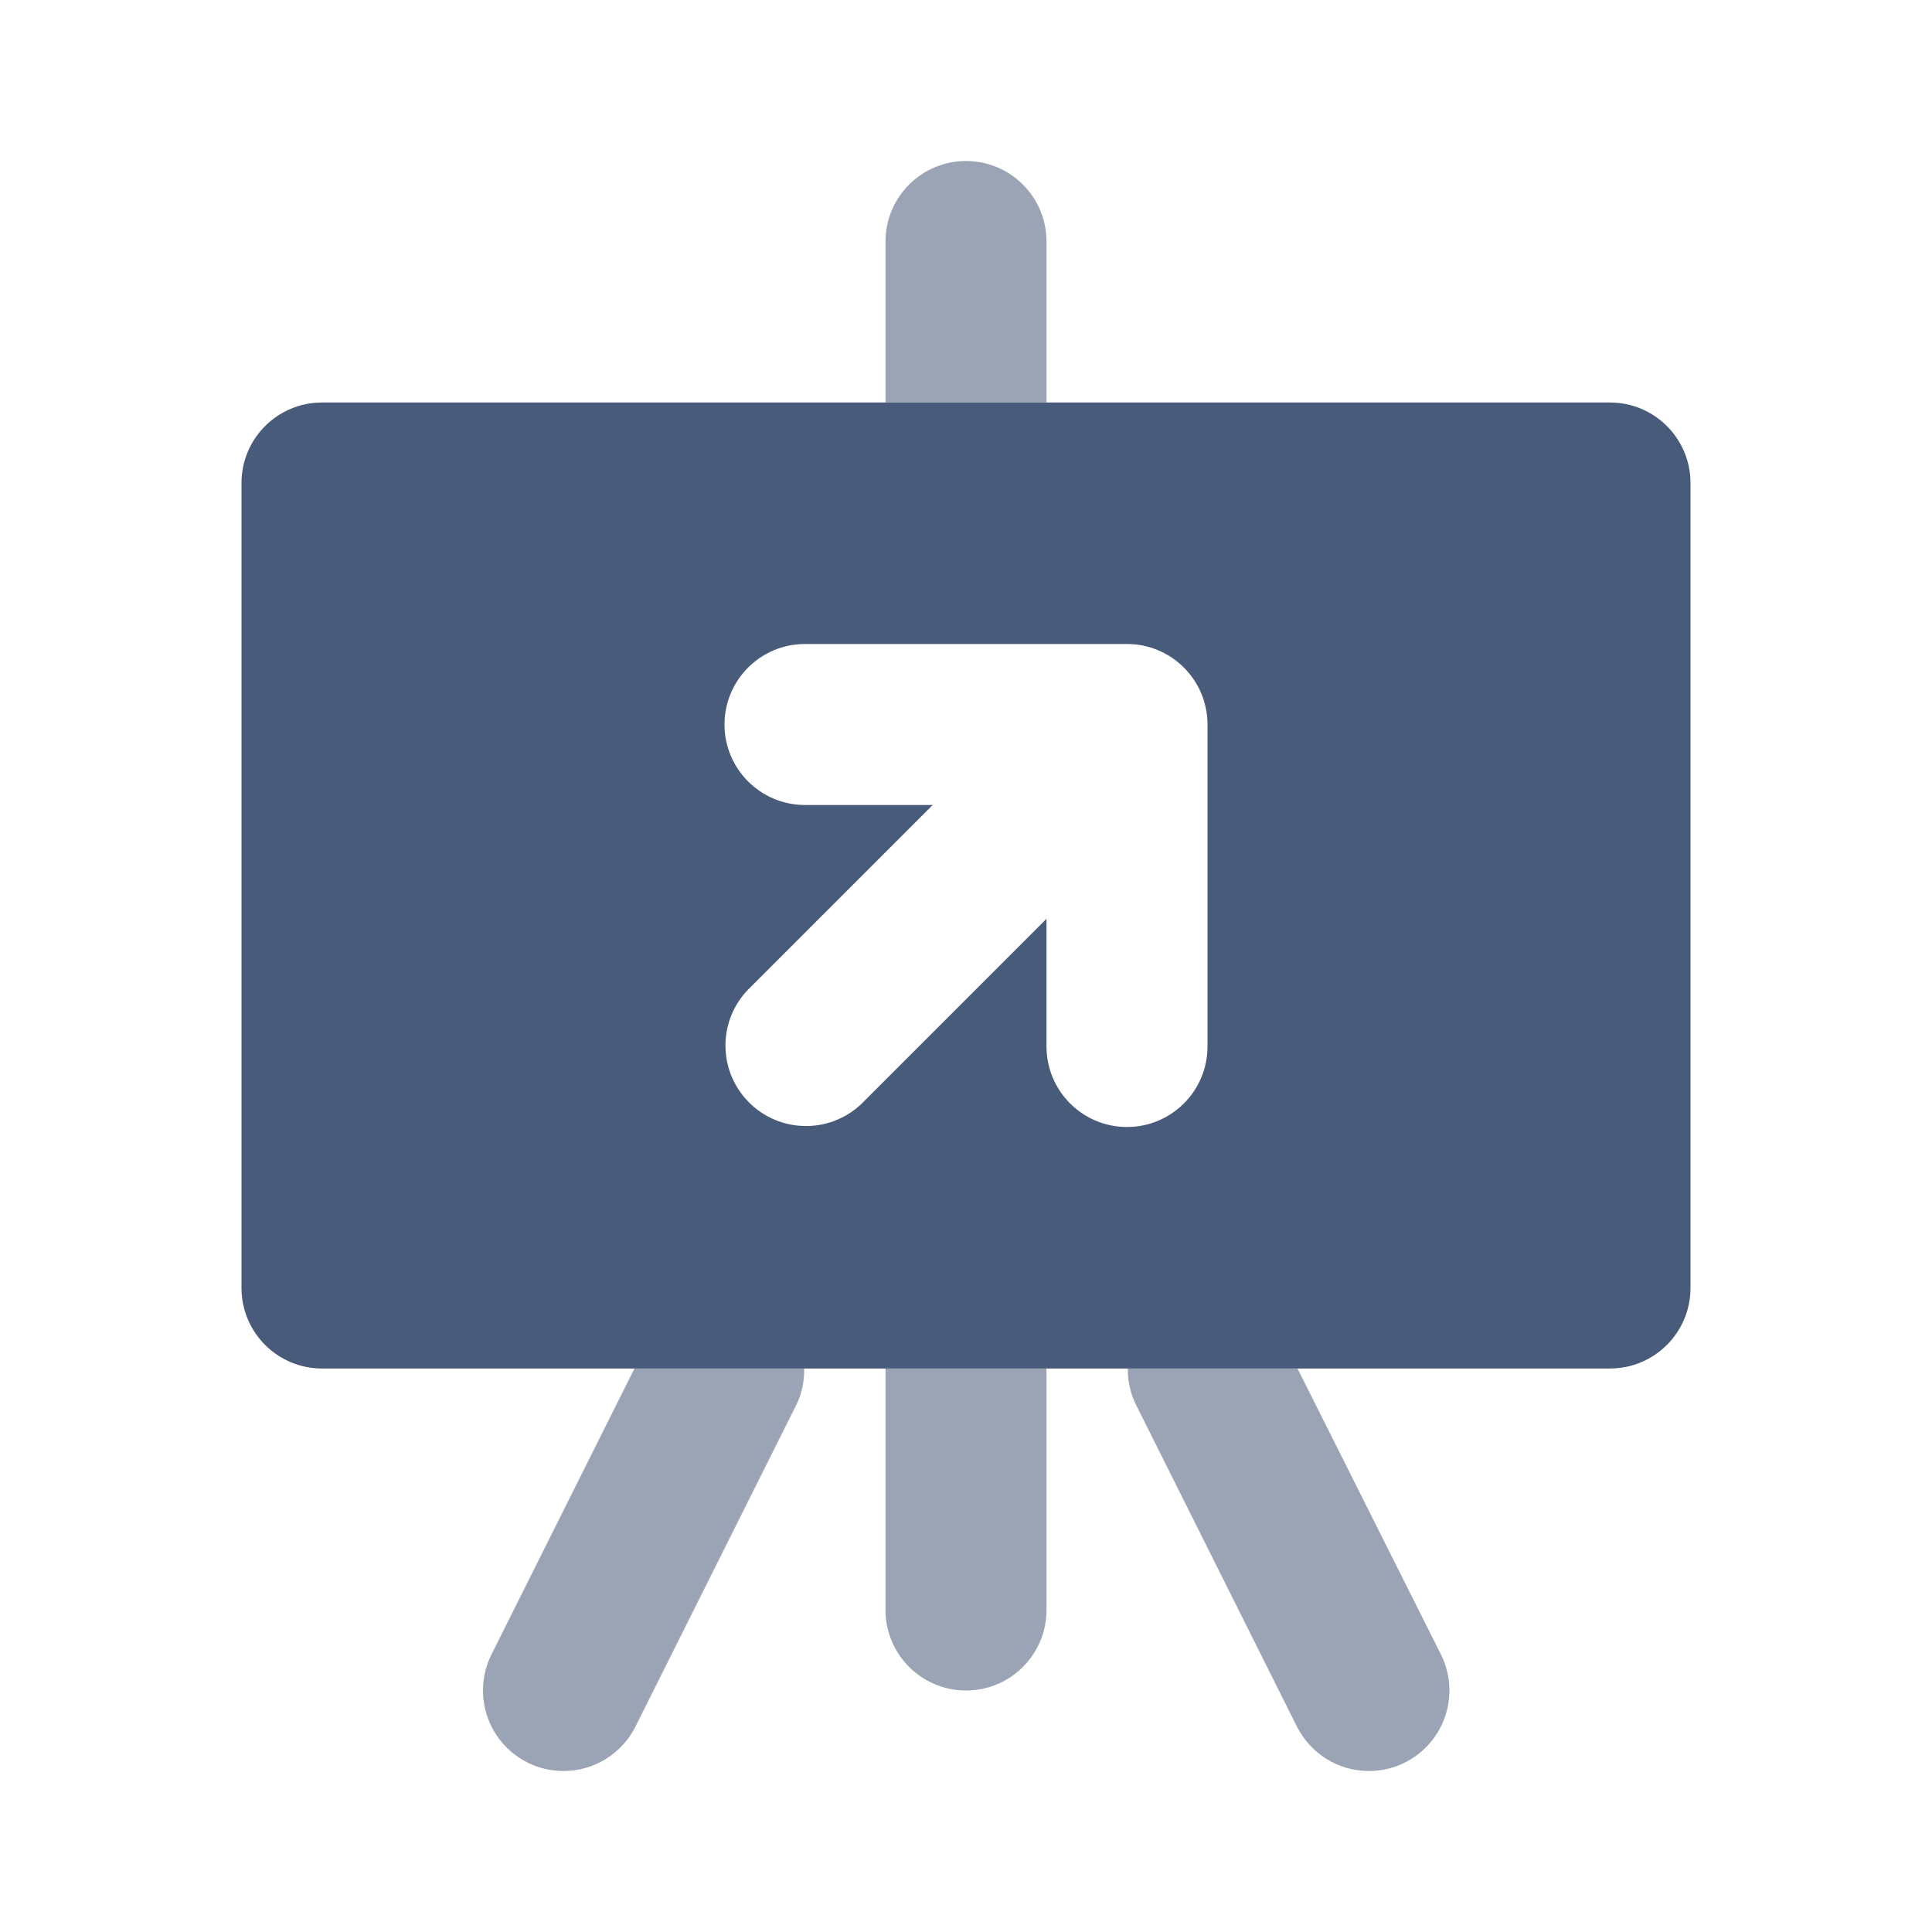 <svg height="512" viewBox="0 0 24 24" width="512" xmlns="http://www.w3.org/2000/svg"><g fill="#9ba4b4"><path d="m13 3c0-.552-.448-1-1-1s-1 .448-1 1v2h2z"/><path d="m6.105 20.553c-.066.13-.105.284-.105.447 0 .553.448 1 1 1 .39 0 .727-.223.892-.548l.003-.006 2-4c.06-.123.095-.269.095-.422 0-.009 0-.018 0-.026v.001h-2.108z"/><path d="m11 20c0 .552.448 1 1 1s1-.448 1-1v-3h-2z"/><path d="m16.118 17h-2.108v.015c0 .157.037.306.103.438l-.003-.006 2 4c.168.331.505.553.895.553.553 0 1-.448 1-1 0-.163-.039-.317-.108-.453l.003.006z"/></g><path d="m21 16v-10c0-.552-.448-1-1-1h-16c-.552 0-1 .448-1 1v10c0 .552.448 1 1 1h16c.552 0 1-.448 1-1zm-6-3c0 .552-.448 1-1 1s-1-.448-1-1v-1.586l-2.293 2.293c-.18.174-.425.281-.695.281-.552 0-1-.448-1-1 0-.27.107-.515.281-.695l2.293-2.293h-1.586c-.552 0-1-.448-1-1s.448-1 1-1h4c.552 0 1 .448 1 1z" fill="#495b7a"/></svg>
